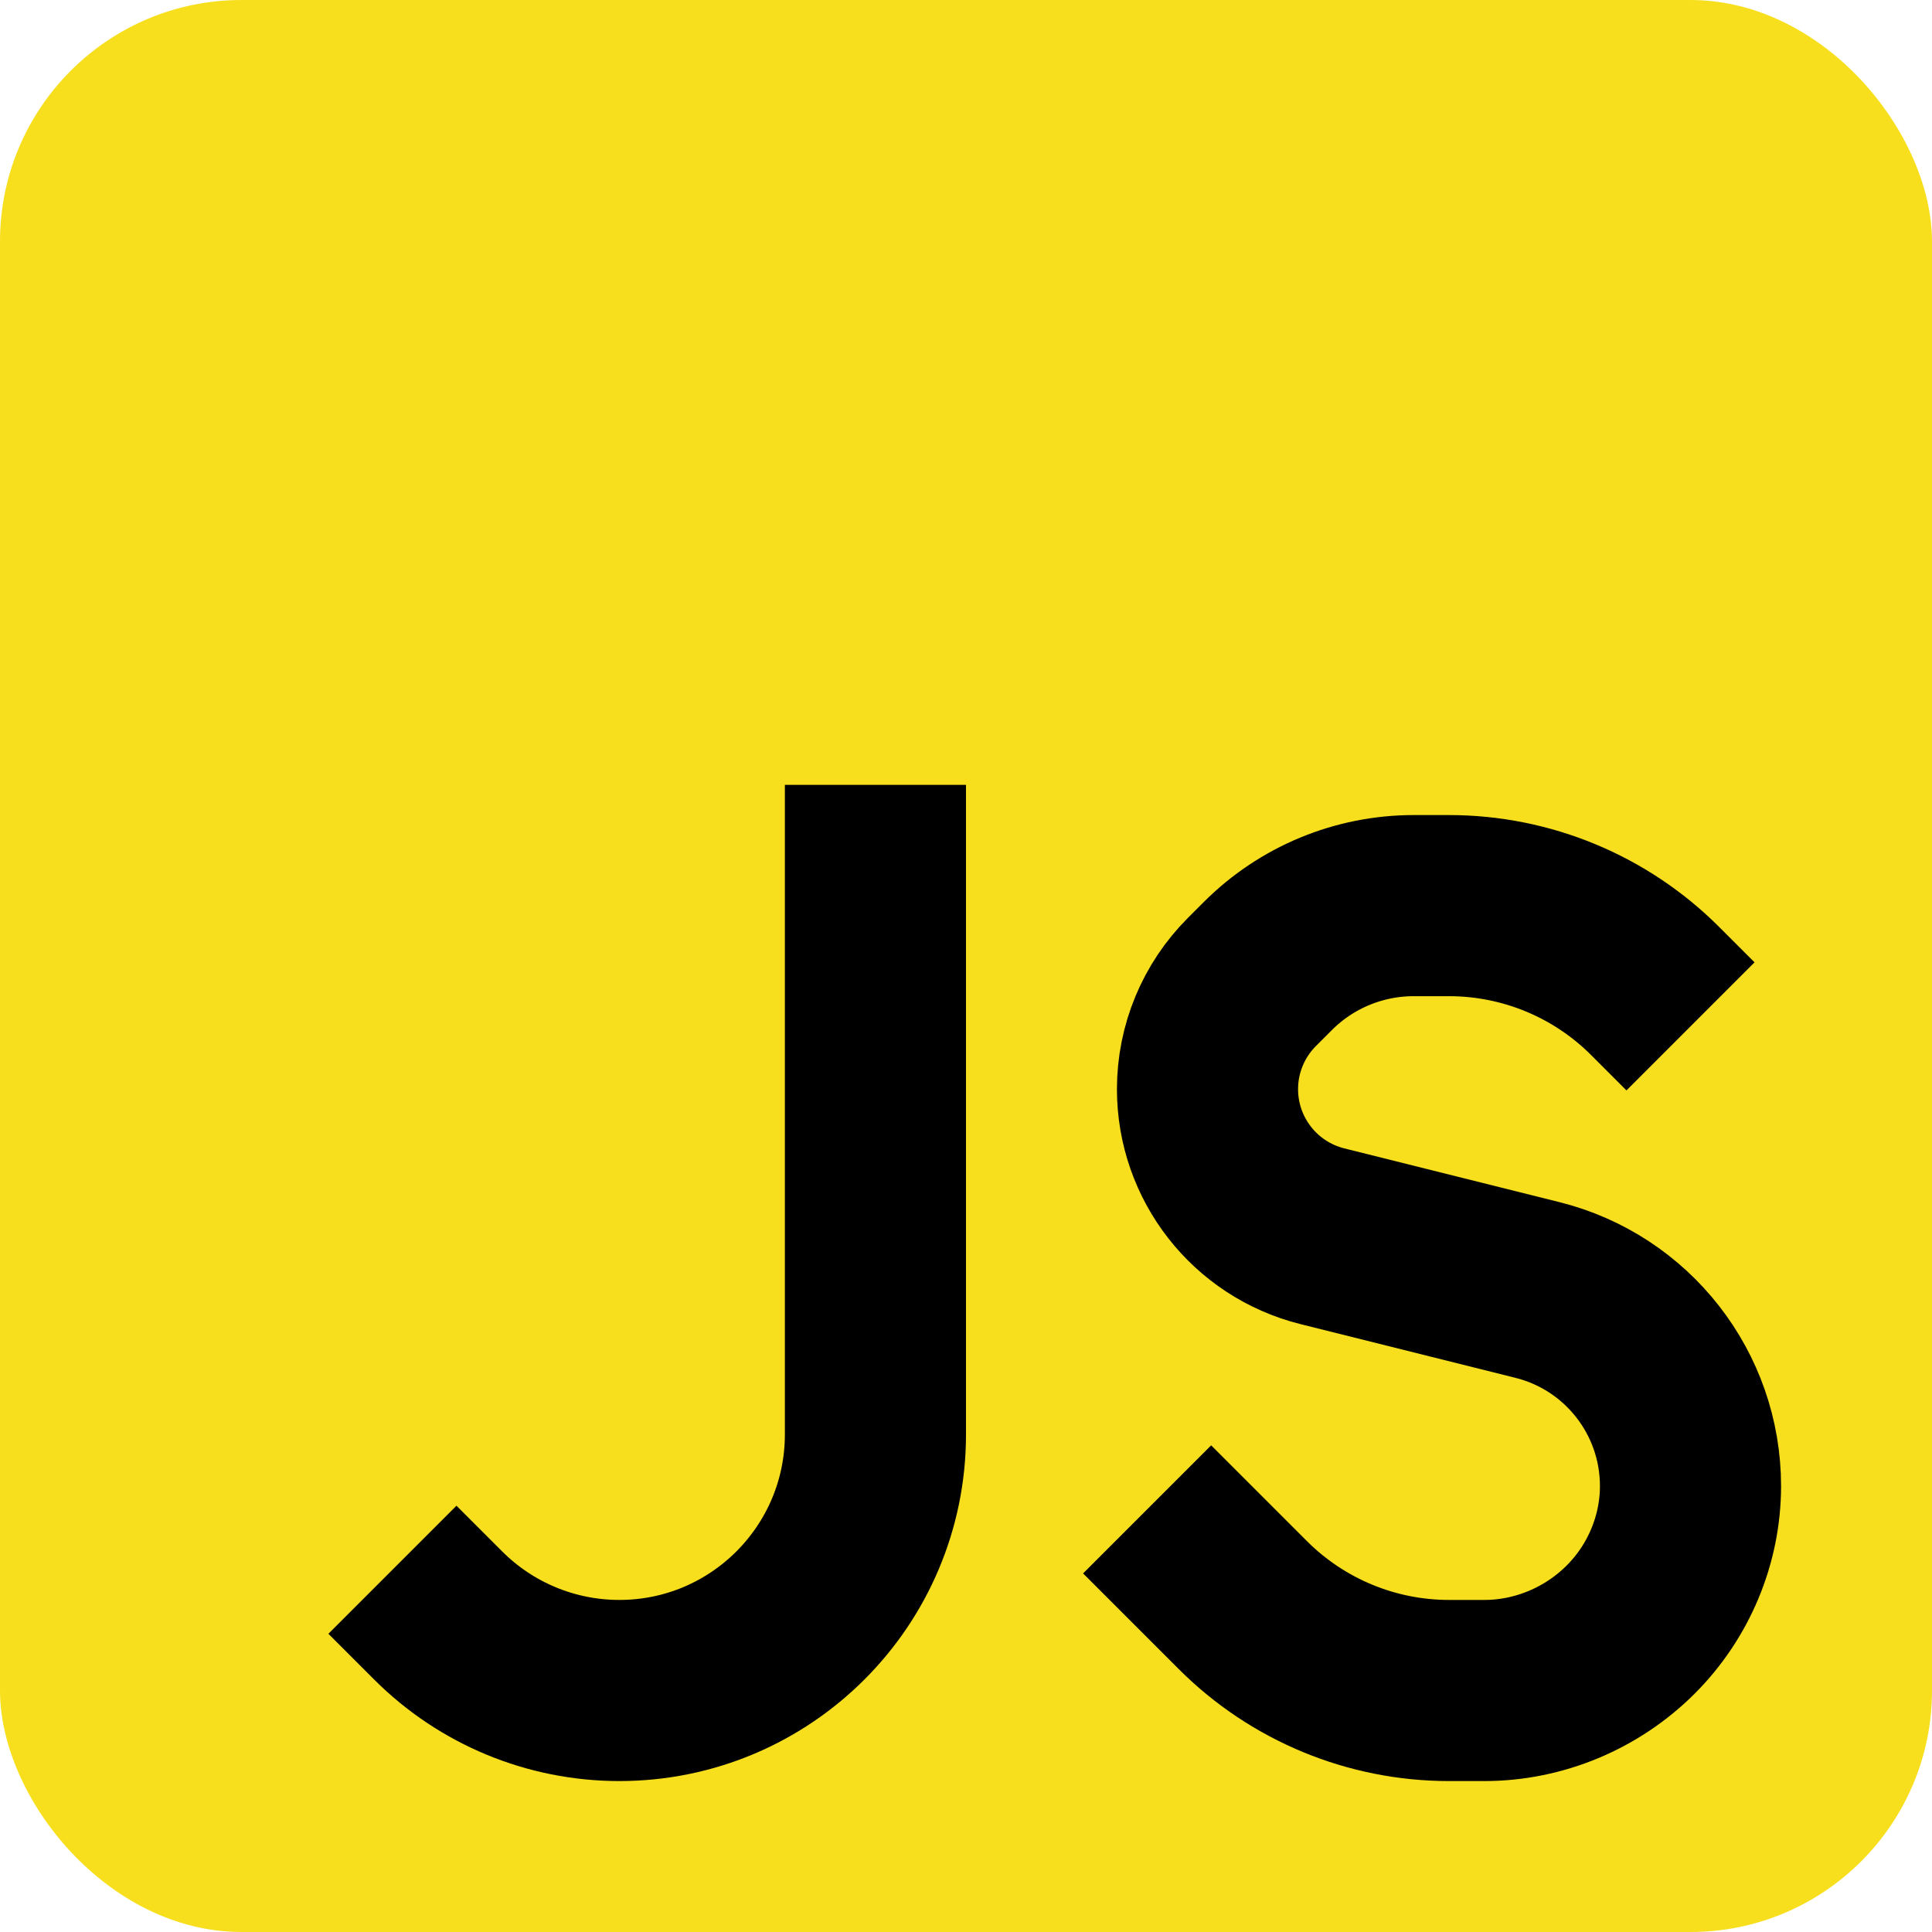 <svg width="16" height="16" viewBox="0 0 16 16" fill="none" xmlns="http://www.w3.org/2000/svg">
<rect width="16" height="16" rx="2" fill="#F7DF1E"/>
<path d="M7.25 6.5V11.879C7.25 13.05 6.3 14 5.129 14V14C4.566 14 4.027 13.777 3.629 13.379L3.25 13" stroke="black" stroke-width="1.5" stroke-miterlimit="16"/>
<path d="M14 8.5L13.707 8.207C13.254 7.754 12.64 7.5 12 7.5H11.707C11.254 7.5 10.82 7.68 10.5 8L10.368 8.132C10.132 8.368 10 8.687 10 9.02V9.02C10 9.596 10.392 10.098 10.951 10.238L12.732 10.683C13.477 10.869 14 11.539 14 12.307V12.307C14 12.751 13.819 13.181 13.505 13.495V13.495C13.185 13.815 12.746 14 12.293 14H12C11.36 14 10.746 13.746 10.293 13.293L9.5 12.5" stroke="black" stroke-width="1.5" stroke-miterlimit="16"/>
</svg>
